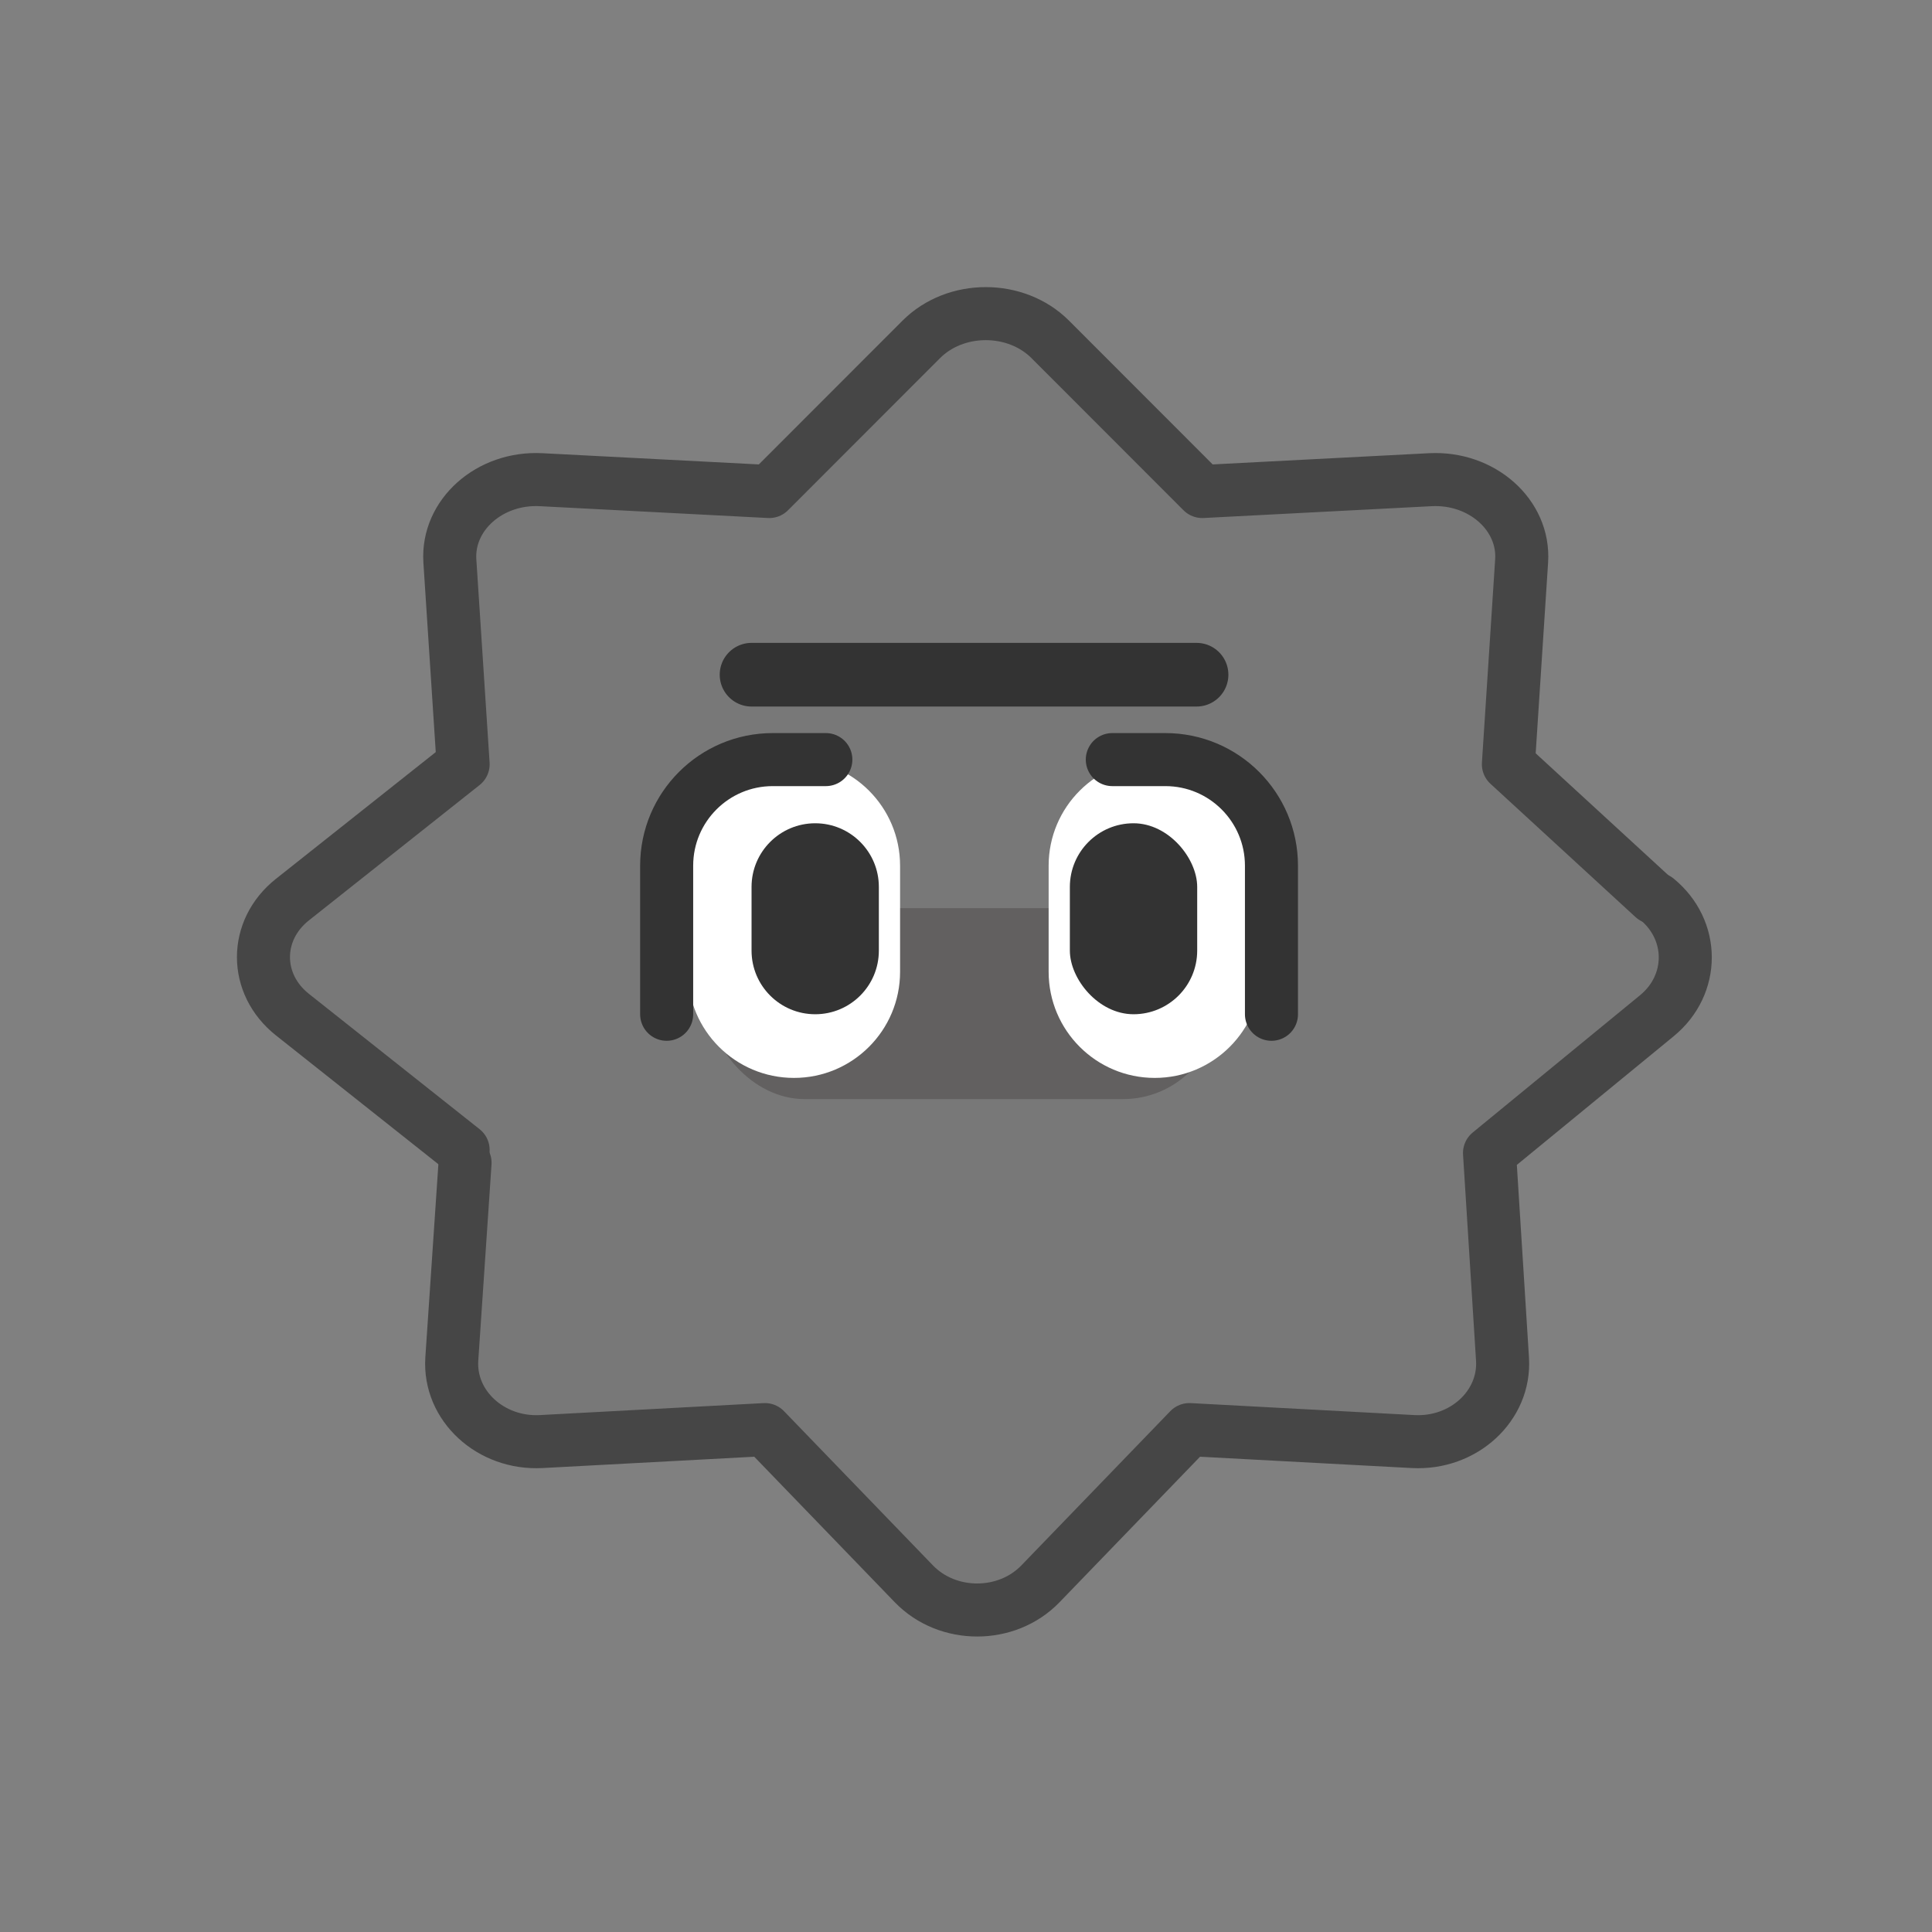 <svg width="66" height="66" viewBox="0 0 66 66" fill="none" xmlns="http://www.w3.org/2000/svg">
<rect x="0" y="0" width="66" height="66" fill="#808080" stroke="none"/>
<path d="M35.456 10.902L40.564 16.22L48.235 15.807C49.97 15.714 51.405 17.044 51.303 18.649L50.857 25.756L56.597 30.489C57.895 31.56 57.895 33.44 56.597 34.51L50.857 39.243L51.303 46.35C51.403 47.958 49.968 49.287 48.235 49.192L40.564 48.78L35.456 54.097C34.3 55.3 32.271 55.3 31.115 54.097L26.006 48.78L18.336 49.192C16.601 49.285 15.166 47.956 15.268 46.35L15.713 39.243L9.974 34.51C8.675 33.44 8.675 31.56 9.974 30.489L15.713 25.756L15.268 18.649C15.168 17.042 16.603 15.713 18.336 15.807L26.006 16.22L31.115 10.902C32.271 9.699 34.3 9.699 35.456 10.902Z" fill="#787878"/>
<path d="M15.821 39.285L9.99 34.661C8.67 33.615 8.67 31.778 9.99 30.732L15.821 26.108L15.368 19.164C15.267 17.594 16.725 16.295 18.486 16.387L26.279 16.791L31.47 11.596C32.644 10.42 34.706 10.42 35.88 11.596L41.071 16.791L48.864 16.387C50.627 16.297 52.085 17.596 51.981 19.164L51.529 26.108L56.484 30.661" stroke="#464646" stroke-width="1.812" stroke-linecap="round" stroke-linejoin="round"/>
<path d="M56.601 30.715C57.895 31.775 57.895 33.638 56.601 34.699L50.884 39.389L51.328 46.43C51.428 48.023 49.998 49.34 48.272 49.246L40.631 48.837L35.543 54.106C34.392 55.298 32.37 55.298 31.219 54.106L26.131 48.837L18.49 49.246C16.762 49.338 15.332 48.021 15.434 46.43L15.887 39.723" stroke="#464646" stroke-width="1.812" stroke-linecap="round" stroke-linejoin="round"/>
<rect x="24.224" y="31.023" width="17.399" height="6.524" rx="3.262" fill="#626060"/>
<path d="M23.499 29.574C23.499 27.572 25.122 25.949 27.124 25.949C29.126 25.949 30.748 27.572 30.748 29.574V33.199C30.748 35.2 29.126 36.823 27.124 36.823C25.122 36.823 23.499 35.2 23.499 33.199V29.574Z" fill="white"/>
<path d="M28.212 25.949H26.399C24.397 25.949 22.774 27.572 22.774 29.574V34.649" stroke="#333333" stroke-width="1.812" stroke-linecap="round"/>
<path d="M35.823 29.574C35.823 27.572 37.446 25.949 39.448 25.949C41.45 25.949 43.073 27.572 43.073 29.574V33.199C43.073 35.2 41.45 36.823 39.448 36.823C37.446 36.823 35.823 35.2 35.823 33.199V29.574Z" fill="white"/>
<path d="M25.674 30.299C25.674 29.098 26.648 28.124 27.849 28.124C29.05 28.124 30.023 29.098 30.023 30.299V32.474C30.023 33.675 29.05 34.648 27.849 34.648C26.648 34.648 25.674 33.675 25.674 32.474V30.299Z" fill="#333333"/>
<rect x="36.548" y="28.124" width="4.35" height="6.524" rx="2.175" fill="#333333"/>
<path d="M37.998 25.949H39.81C41.812 25.949 43.435 27.572 43.435 29.574V34.649" stroke="#333333" stroke-width="1.812" stroke-linecap="round"/>
<path d="M25.674 23.049C26.647 23.049 38.647 23.049 40.876 23.049" stroke="#333333" stroke-width="2.175" stroke-linecap="round"/>
</svg>
